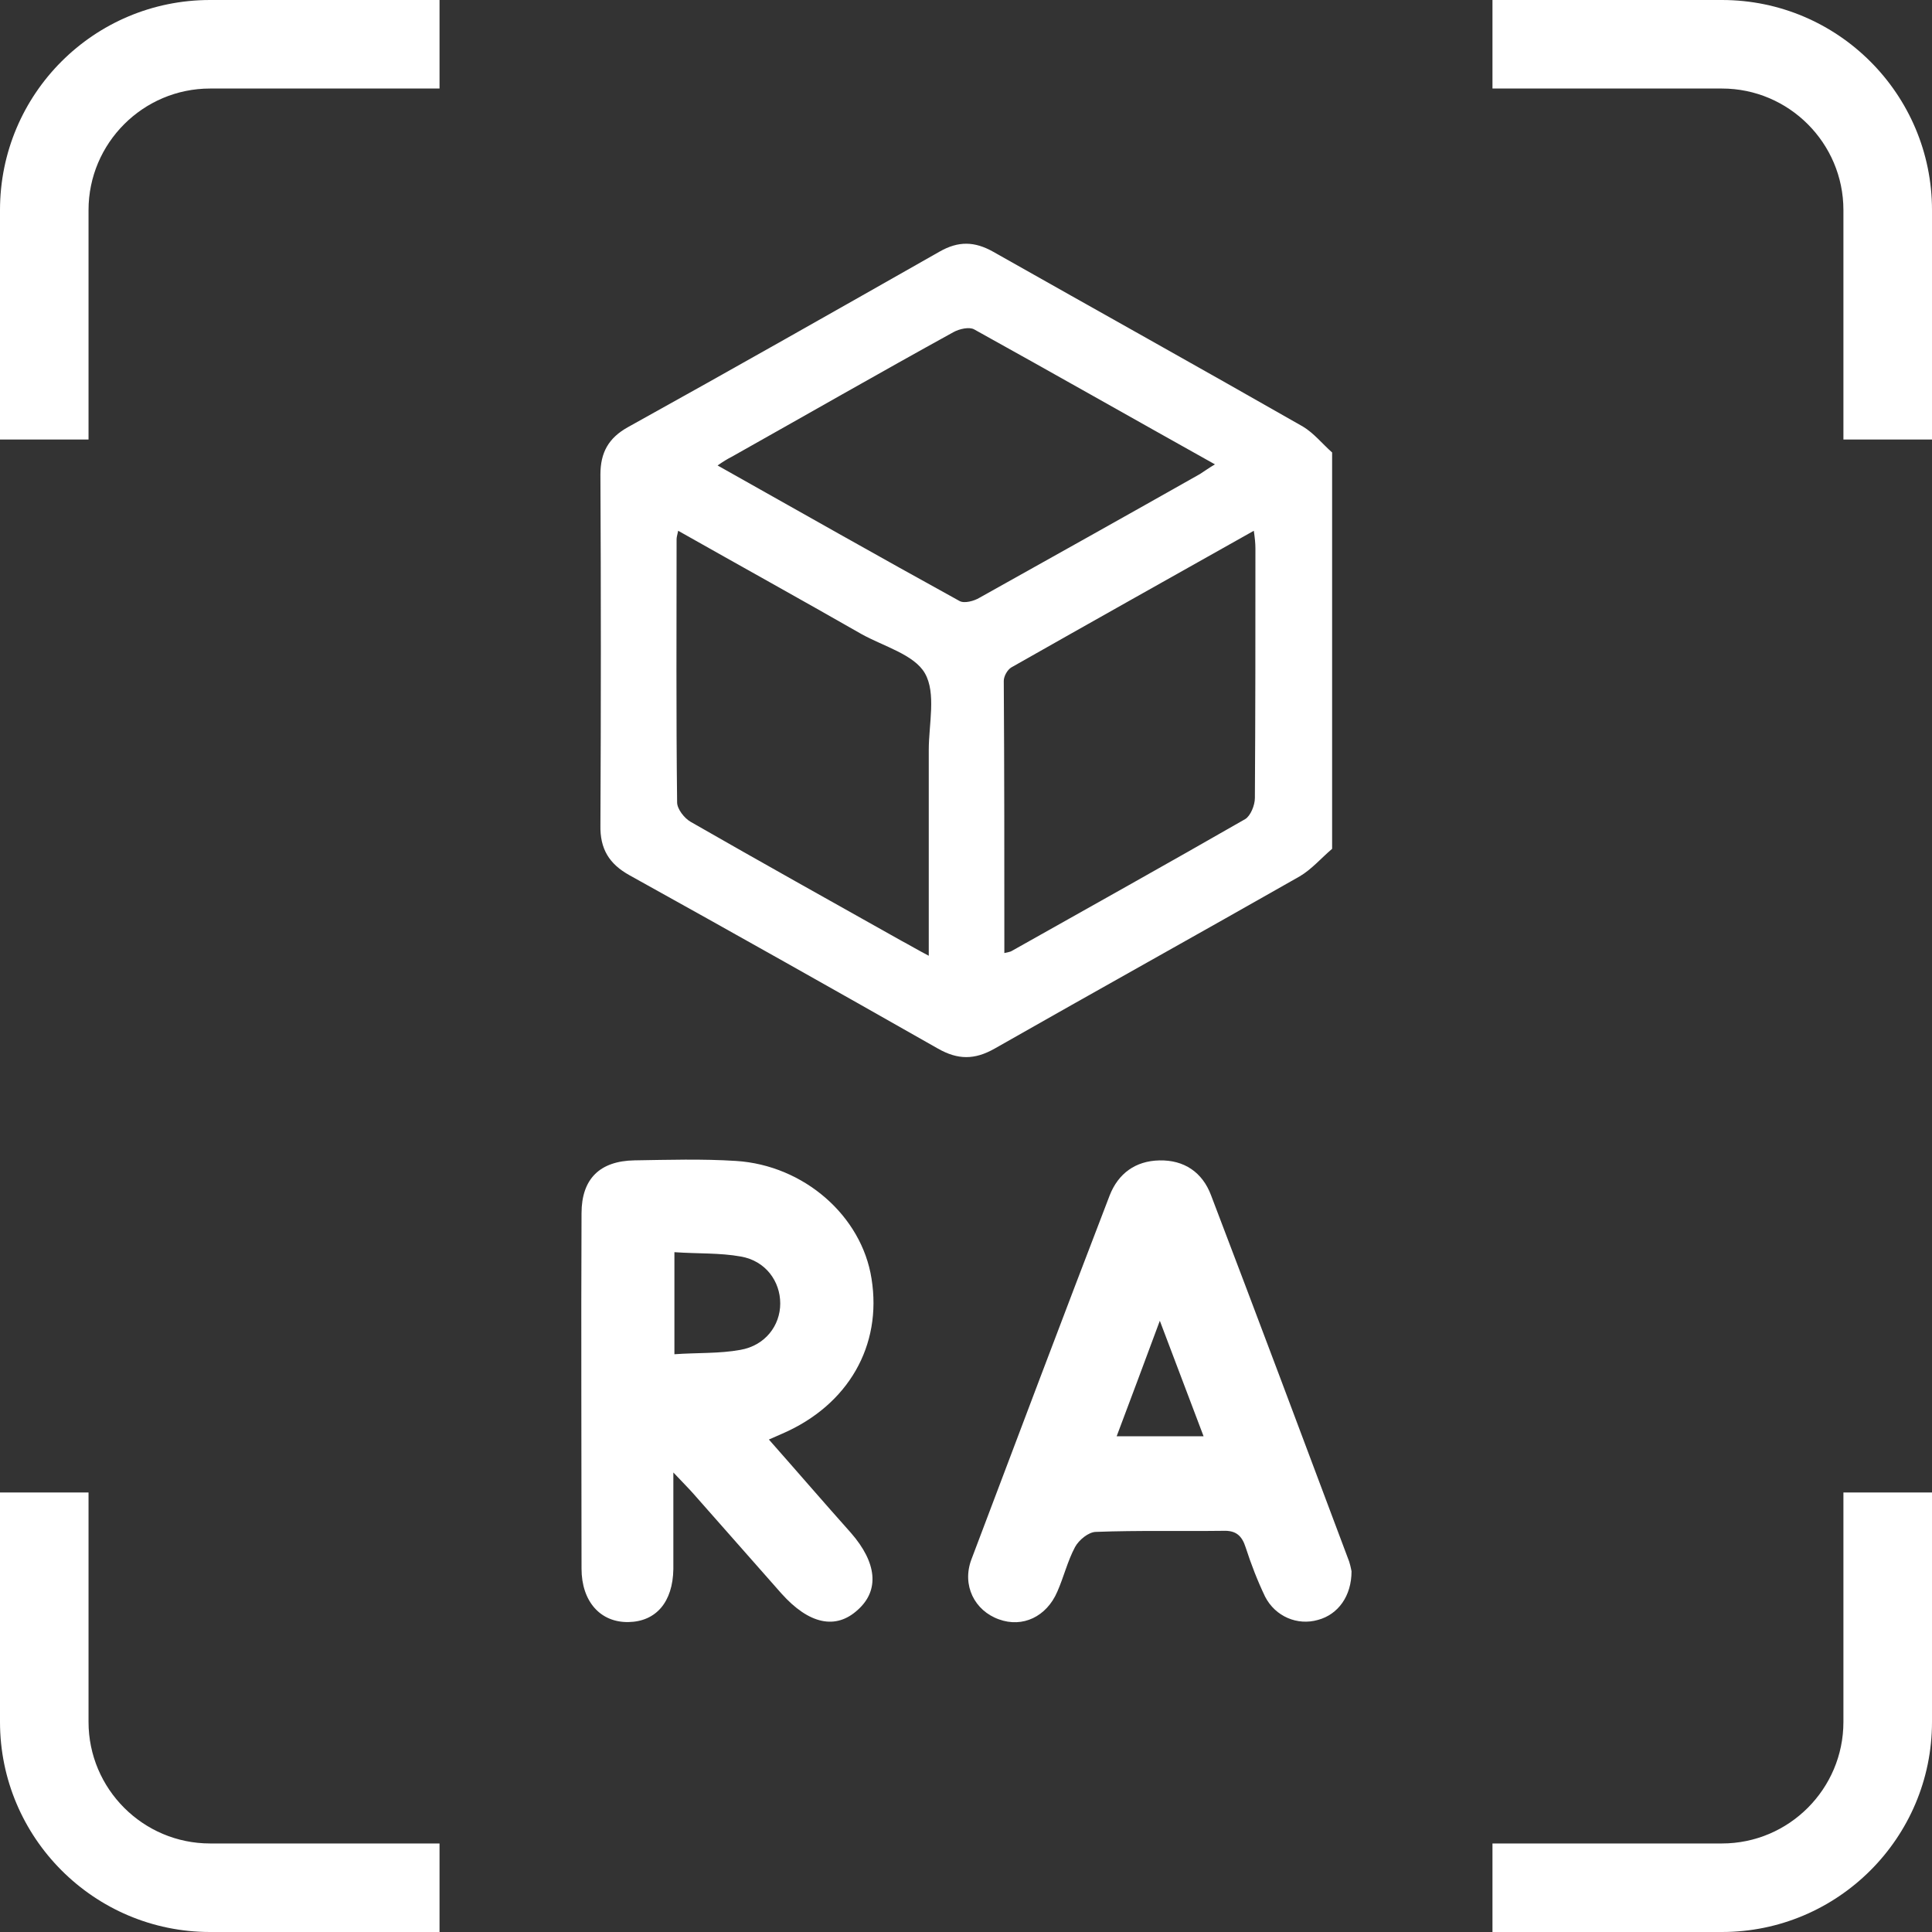<svg width="40" height="40" viewBox="0 0 40 40" fill="none" xmlns="http://www.w3.org/2000/svg">
<rect x="0" y="0" width="40" height="40" fill="#333333" stroke="none"/>
<path d="M27.58 17.574C27.356 17.764 27.155 17.999 26.909 18.144C24.807 19.34 22.694 20.514 20.593 21.71C20.179 21.945 19.832 21.945 19.419 21.71C17.294 20.503 15.171 19.307 13.035 18.122C12.61 17.887 12.42 17.574 12.431 17.082C12.443 14.667 12.443 12.242 12.431 9.827C12.431 9.368 12.599 9.067 13.002 8.843C15.159 7.647 17.306 6.428 19.452 5.21C19.843 4.986 20.179 4.997 20.559 5.21C22.694 6.417 24.841 7.613 26.976 8.832C27.2 8.966 27.378 9.189 27.58 9.368C27.58 12.096 27.58 14.835 27.58 17.574ZM14.041 10.989C14.019 11.09 14.008 11.123 14.008 11.168C14.008 12.979 13.997 14.79 14.019 16.613C14.019 16.747 14.164 16.937 14.299 17.015C15.741 17.842 17.205 18.659 18.658 19.475C18.826 19.564 18.994 19.665 19.229 19.788C19.229 19.598 19.229 19.475 19.229 19.352C19.229 18.077 19.229 16.803 19.229 15.528C19.229 14.992 19.385 14.354 19.15 13.941C18.927 13.55 18.29 13.382 17.831 13.125C16.579 12.409 15.327 11.716 14.041 10.989ZM20.794 19.732C20.883 19.709 20.917 19.709 20.95 19.687C22.56 18.781 24.181 17.876 25.78 16.959C25.892 16.892 25.981 16.669 25.981 16.523C25.992 14.802 25.992 13.08 25.992 11.358C25.992 11.246 25.981 11.146 25.959 10.989C24.248 11.951 22.594 12.879 20.939 13.818C20.861 13.863 20.782 13.997 20.782 14.097C20.794 15.964 20.794 17.831 20.794 19.732ZM14.857 9.637C16.546 10.587 18.2 11.526 19.866 12.443C19.966 12.499 20.168 12.443 20.279 12.376C21.8 11.526 23.32 10.676 24.841 9.816C24.93 9.76 25.02 9.693 25.154 9.614C23.454 8.664 21.822 7.736 20.168 6.819C20.067 6.764 19.866 6.808 19.743 6.875C18.2 7.725 16.68 8.597 15.148 9.458C15.059 9.503 14.969 9.558 14.857 9.637Z" fill="white"/>
<path d="M15.919 29.804C16.512 30.475 17.06 31.112 17.619 31.738C18.155 32.353 18.211 32.923 17.764 33.326C17.306 33.751 16.747 33.628 16.177 32.99C15.562 32.297 14.958 31.604 14.343 30.911C14.243 30.799 14.131 30.688 13.941 30.486C13.941 31.224 13.941 31.85 13.941 32.487C13.93 33.169 13.583 33.572 13.013 33.583C12.431 33.594 12.04 33.158 12.04 32.476C12.04 30.028 12.029 27.568 12.04 25.12C12.04 24.405 12.42 24.036 13.136 24.024C13.84 24.013 14.533 23.991 15.238 24.036C16.646 24.125 17.842 25.176 18.044 26.473C18.267 27.859 17.563 29.089 16.199 29.681C16.121 29.715 16.043 29.748 15.919 29.804ZM13.963 28.038C14.444 28.004 14.891 28.027 15.327 27.948C15.841 27.859 16.154 27.445 16.154 26.987C16.154 26.529 15.852 26.104 15.338 26.015C14.902 25.936 14.444 25.959 13.963 25.925C13.963 26.64 13.963 27.289 13.963 28.038Z" fill="white"/>
<path d="M27.982 32.532C27.982 33.046 27.703 33.426 27.289 33.538C26.864 33.661 26.406 33.471 26.193 33.058C26.037 32.733 25.903 32.387 25.791 32.04C25.713 31.794 25.59 31.683 25.321 31.694C24.449 31.705 23.566 31.683 22.694 31.716C22.538 31.716 22.337 31.884 22.258 32.029C22.102 32.32 22.023 32.655 21.889 32.957C21.666 33.471 21.174 33.706 20.682 33.527C20.179 33.348 19.91 32.823 20.112 32.286C21.062 29.771 22.012 27.255 22.974 24.751C23.153 24.293 23.51 24.036 24.002 24.025C24.516 24.013 24.896 24.27 25.075 24.751C26.026 27.244 26.965 29.748 27.904 32.253C27.948 32.353 27.971 32.476 27.982 32.532ZM24.013 27.345C23.689 28.217 23.41 28.966 23.119 29.737C23.756 29.737 24.315 29.737 24.919 29.737C24.617 28.944 24.338 28.206 24.013 27.345Z" fill="white"/>
<path d="M1.833 4.349C1.833 2.963 2.963 1.833 4.349 1.833H9.1V0H4.349C1.945 0 0 1.945 0 4.349V9.1H1.833V4.349Z" fill="white"/>
<path d="M35.651 1.833C37.037 1.833 38.166 2.963 38.166 4.349V9.1H40V4.349C40 1.956 38.055 0 35.651 0H30.9V1.833H35.651Z" fill="white"/>
<path d="M4.349 38.167C2.963 38.167 1.833 37.038 1.833 35.651V30.9H0V35.651C0 38.044 1.945 40 4.349 40H9.1V38.167H4.349Z" fill="white"/>
<path d="M38.166 35.651C38.166 37.038 37.037 38.167 35.651 38.167H30.9V40H35.651C38.044 40 40 38.055 40 35.651V30.9H38.166V35.651Z" fill="white"/>
</svg>
